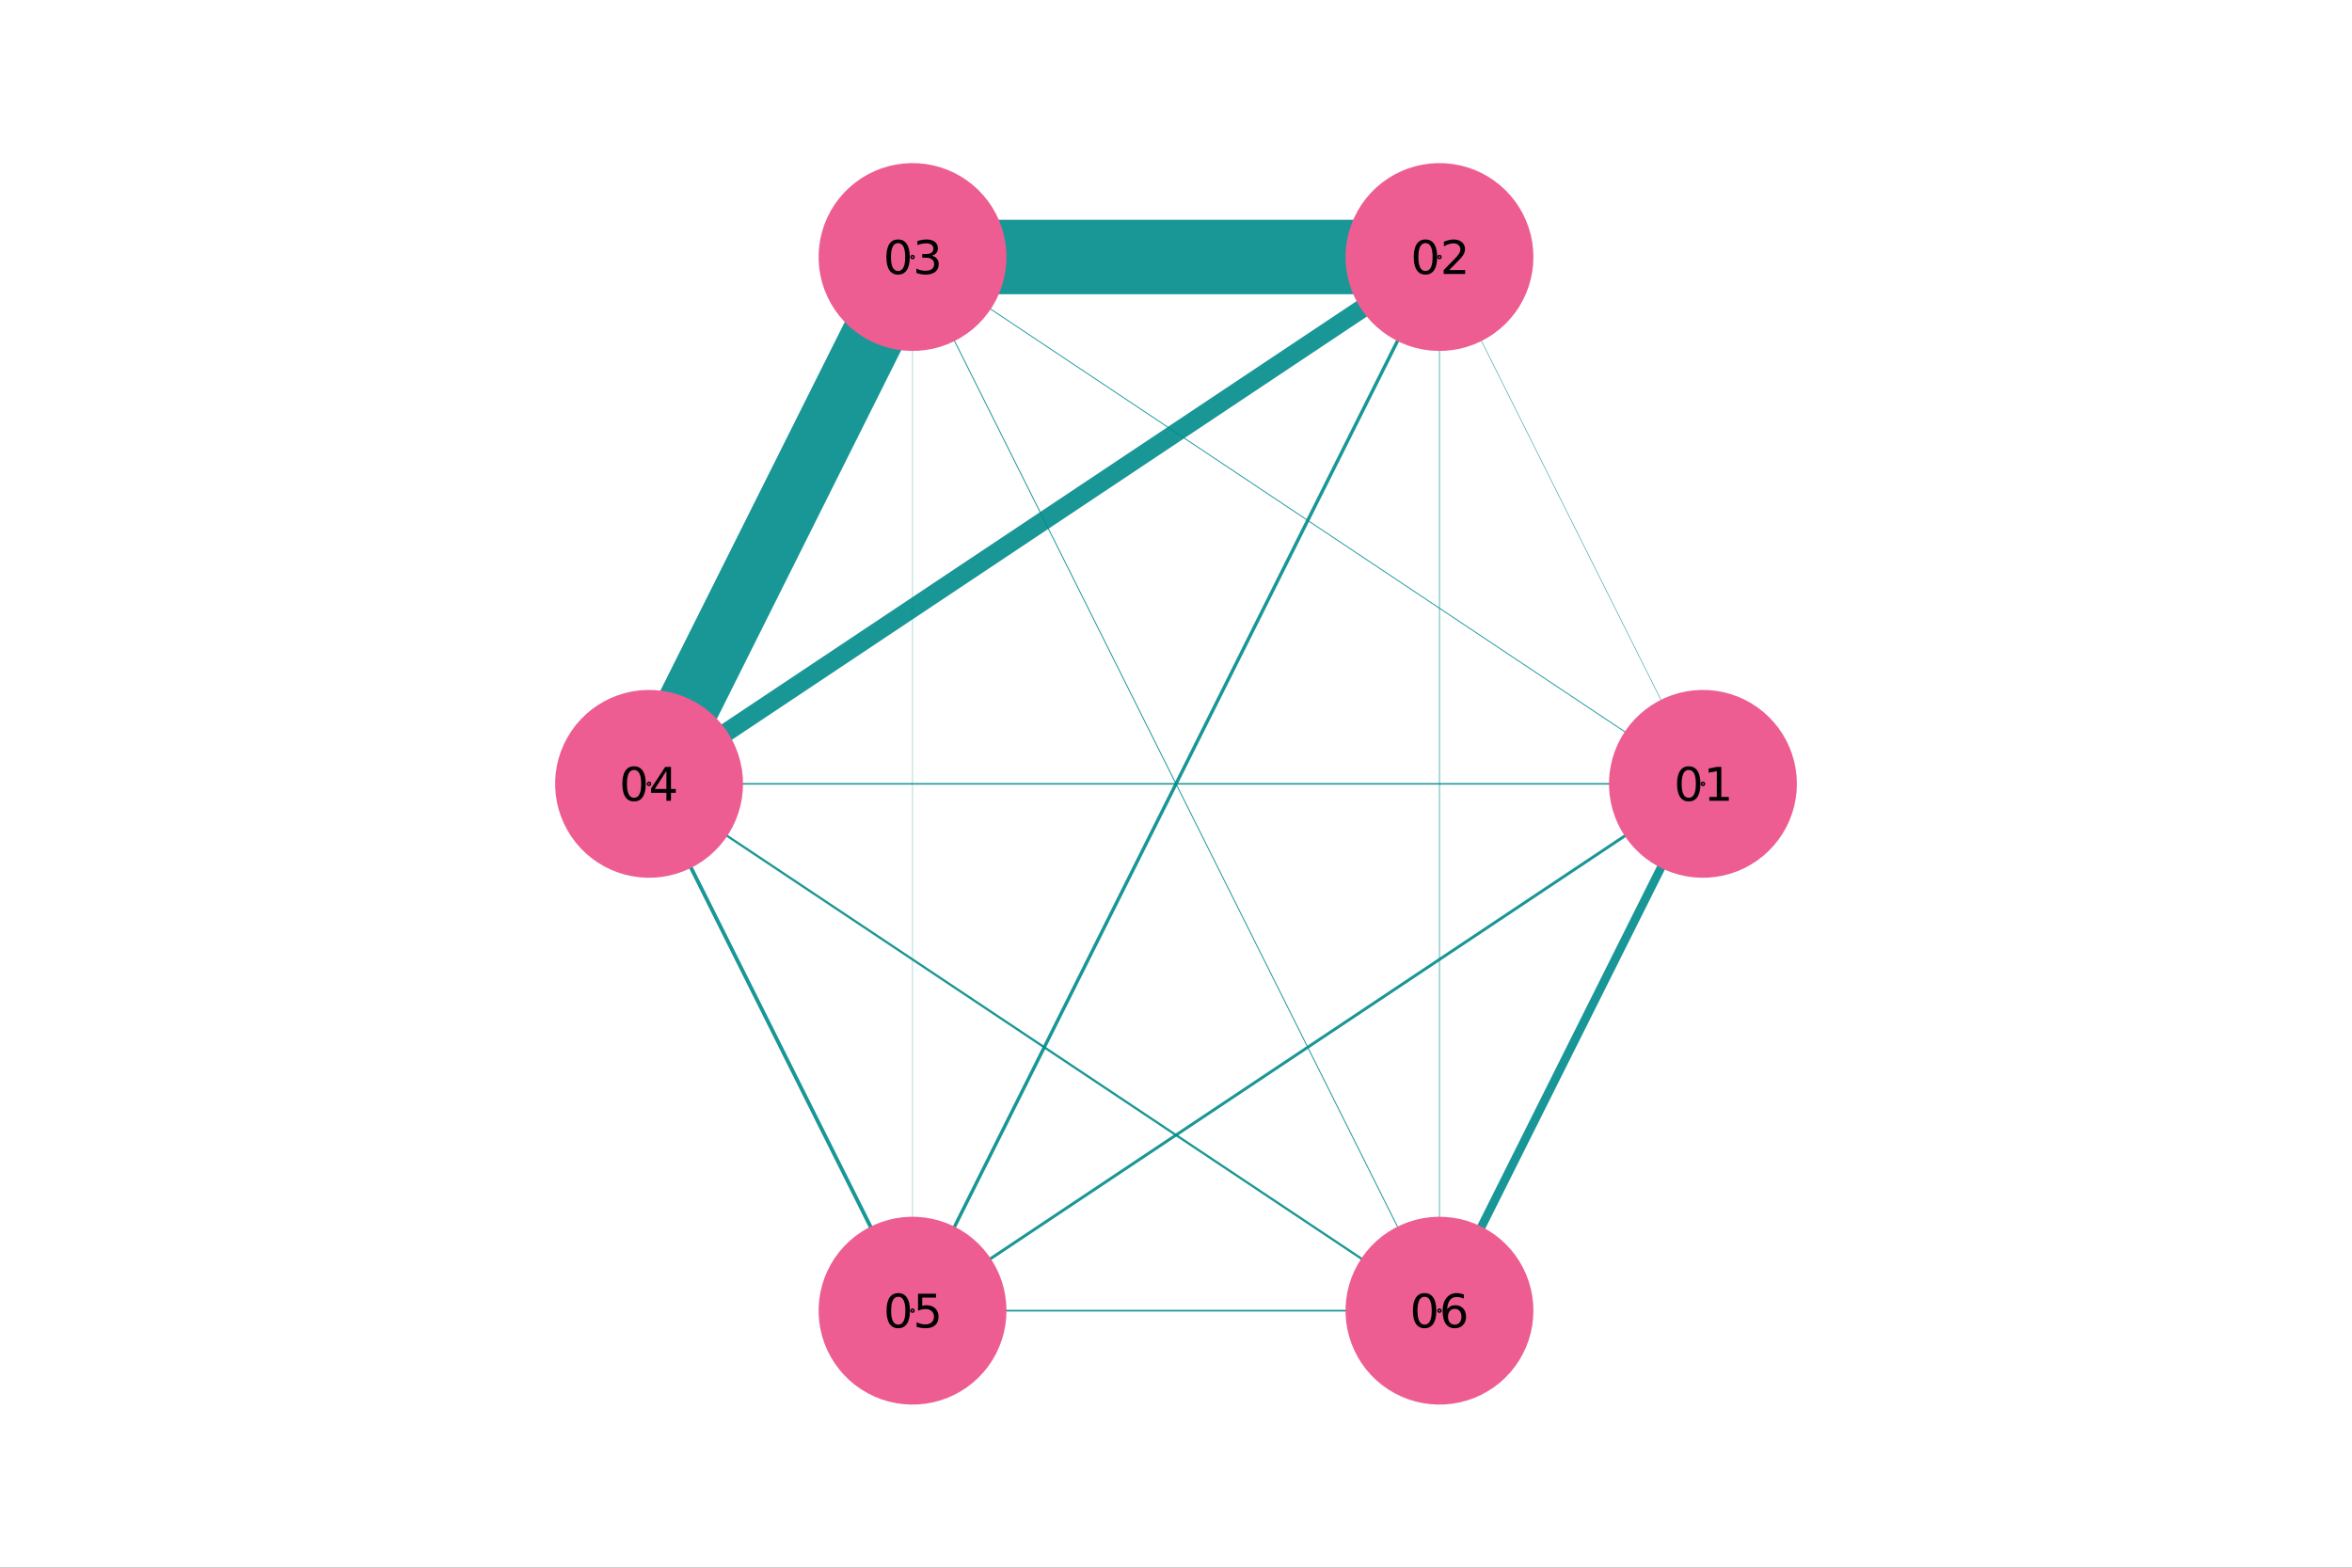 <?xml version="1.0" encoding="utf-8"?>
<svg xmlns="http://www.w3.org/2000/svg" xmlns:xlink="http://www.w3.org/1999/xlink" width="600" height="400" viewBox="0 0 2400 1600">
<rect x="0" y="0" width="2400" height="1600" fill="#333333" stroke="none"/>
<defs>
  <clipPath id="clip170">
    <rect x="0" y="0" width="2400" height="1600"/>
  </clipPath>
</defs>
<path clip-path="url(#clip170)" d="M0 1600 L2400 1600 L2400 0 L0 0  Z" fill="#ffffff" fill-rule="evenodd" fill-opacity="1"/>
<defs>
  <clipPath id="clip171">
    <rect x="480" y="0" width="1681" height="1600"/>
  </clipPath>
</defs>
<path clip-path="url(#clip170)" d="M447.244 1552.76 L1952.76 1552.76 L1952.76 47.244 L447.244 47.244  Z" fill="#ffffff" fill-rule="evenodd" fill-opacity="1"/>
<defs>
  <clipPath id="clip172">
    <rect x="447" y="47" width="1507" height="1507"/>
  </clipPath>
</defs>
<polyline clip-path="url(#clip172)" style="stroke:#008b8b; stroke-linecap:round; stroke-linejoin:round; stroke-width:0.522; stroke-opacity:0.9; fill:none" points="1737.68,800 1468.84,262.317 "/>
<polyline clip-path="url(#clip172)" style="stroke:#008b8b; stroke-linecap:round; stroke-linejoin:round; stroke-width:0.879; stroke-opacity:0.9; fill:none" points="1737.68,800 931.159,262.317 "/>
<polyline clip-path="url(#clip172)" style="stroke:#008b8b; stroke-linecap:round; stroke-linejoin:round; stroke-width:1.49; stroke-opacity:0.9; fill:none" points="1737.68,800 662.317,800 "/>
<polyline clip-path="url(#clip172)" style="stroke:#008b8b; stroke-linecap:round; stroke-linejoin:round; stroke-width:2.985; stroke-opacity:0.9; fill:none" points="1737.68,800 931.159,1337.68 "/>
<polyline clip-path="url(#clip172)" style="stroke:#008b8b; stroke-linecap:round; stroke-linejoin:round; stroke-width:8.733; stroke-opacity:0.9; fill:none" points="1737.68,800 1468.84,1337.68 "/>
<polyline clip-path="url(#clip172)" style="stroke:#008b8b; stroke-linecap:round; stroke-linejoin:round; stroke-width:75.981; stroke-opacity:0.9; fill:none" points="1468.84,262.317 931.159,262.317 "/>
<polyline clip-path="url(#clip172)" style="stroke:#008b8b; stroke-linecap:round; stroke-linejoin:round; stroke-width:18.919; stroke-opacity:0.9; fill:none" points="1468.84,262.317 662.317,800 "/>
<polyline clip-path="url(#clip172)" style="stroke:#008b8b; stroke-linecap:round; stroke-linejoin:round; stroke-width:3.449; stroke-opacity:0.9; fill:none" points="1468.84,262.317 931.159,1337.68 "/>
<polyline clip-path="url(#clip172)" style="stroke:#008b8b; stroke-linecap:round; stroke-linejoin:round; stroke-width:0.673; stroke-opacity:0.9; fill:none" points="1468.84,262.317 1468.84,1337.68 "/>
<polyline clip-path="url(#clip172)" style="stroke:#008b8b; stroke-linecap:round; stroke-linejoin:round; stroke-width:64.418; stroke-opacity:0.9; fill:none" points="931.159,262.317 662.317,800 "/>
<polyline clip-path="url(#clip172)" style="stroke:#008b8b; stroke-linecap:round; stroke-linejoin:round; stroke-width:0.323; stroke-opacity:0.9; fill:none" points="931.159,262.317 931.159,1337.68 "/>
<polyline clip-path="url(#clip172)" style="stroke:#008b8b; stroke-linecap:round; stroke-linejoin:round; stroke-width:0.937; stroke-opacity:0.9; fill:none" points="931.159,262.317 1468.84,1337.68 "/>
<polyline clip-path="url(#clip172)" style="stroke:#008b8b; stroke-linecap:round; stroke-linejoin:round; stroke-width:3.832; stroke-opacity:0.9; fill:none" points="662.317,800 931.159,1337.68 "/>
<polyline clip-path="url(#clip172)" style="stroke:#008b8b; stroke-linecap:round; stroke-linejoin:round; stroke-width:2.287; stroke-opacity:0.9; fill:none" points="662.317,800 1468.84,1337.68 "/>
<polyline clip-path="url(#clip172)" style="stroke:#008b8b; stroke-linecap:round; stroke-linejoin:round; stroke-width:1.753; stroke-opacity:0.9; fill:none" points="931.159,1337.68 1468.84,1337.68 "/>
<path clip-path="url(#clip172)" d="M1833.55 800 L1833.24 792.384 L1832.34 784.816 L1830.83 777.343 L1828.74 770.014 L1826.07 762.875 L1822.84 755.97 L1819.07 749.344 L1814.79 743.038 L1810.02 737.092 L1804.79 731.544 L1799.14 726.429 L1793.1 721.779 L1786.71 717.623 L1780.01 713.988 L1773.04 710.897 L1765.85 708.369 L1758.48 706.421 L1750.98 705.064 L1743.4 704.308 L1735.78 704.156 L1728.17 704.611 L1720.62 705.668 L1713.18 707.322 L1705.89 709.562 L1698.81 712.373 L1691.97 715.739 L1685.42 719.637 L1679.2 724.044 L1673.35 728.93 L1667.91 734.266 L1662.9 740.018 L1658.38 746.149 L1654.35 752.62 L1650.85 759.391 L1647.89 766.418 L1645.51 773.658 L1643.71 781.064 L1642.5 788.591 L1641.9 796.189 L1641.9 803.811 L1642.5 811.409 L1643.71 818.936 L1645.51 826.342 L1647.89 833.582 L1650.85 840.609 L1654.35 847.38 L1658.38 853.851 L1662.9 859.982 L1667.91 865.734 L1673.35 871.07 L1679.2 875.956 L1685.42 880.363 L1691.97 884.261 L1698.81 887.627 L1705.89 890.438 L1713.18 892.678 L1720.62 894.332 L1728.17 895.389 L1735.78 895.844 L1743.4 895.692 L1750.98 894.936 L1758.48 893.579 L1765.85 891.631 L1773.04 889.103 L1780.01 886.012 L1786.71 882.377 L1793.1 878.221 L1799.14 873.571 L1804.79 868.456 L1810.02 862.908 L1814.79 856.962 L1819.07 850.656 L1822.84 844.03 L1826.07 837.125 L1828.74 829.986 L1830.83 822.657 L1832.34 815.184 L1833.24 807.616 L1833.55 800 L1833.55 800  Z" fill="#ed5d92" fill-rule="evenodd" fill-opacity="1"/>
<polyline clip-path="url(#clip172)" style="stroke:#000000; stroke-linecap:round; stroke-linejoin:round; stroke-width:4; stroke-opacity:0; fill:none" points="1833.55,800 1833.24,792.384 1832.34,784.816 1830.83,777.343 1828.74,770.014 1826.07,762.875 1822.84,755.97 1819.07,749.344 1814.79,743.038 1810.02,737.092 1804.79,731.544 1799.14,726.429 1793.1,721.779 1786.71,717.623 1780.01,713.988 1773.04,710.897 1765.85,708.369 1758.48,706.421 1750.98,705.064 1743.4,704.308 1735.78,704.156 1728.17,704.611 1720.62,705.668 1713.18,707.322 1705.89,709.562 1698.81,712.373 1691.97,715.739 1685.42,719.637 1679.2,724.044 1673.35,728.93 1667.91,734.266 1662.9,740.018 1658.38,746.149 1654.35,752.62 1650.85,759.391 1647.89,766.418 1645.51,773.658 1643.71,781.064 1642.5,788.591 1641.9,796.189 1641.9,803.811 1642.5,811.409 1643.71,818.936 1645.51,826.342 1647.89,833.582 1650.85,840.609 1654.35,847.38 1658.38,853.851 1662.9,859.982 1667.91,865.734 1673.35,871.07 1679.2,875.956 1685.42,880.363 1691.97,884.261 1698.81,887.627 1705.89,890.438 1713.18,892.678 1720.62,894.332 1728.17,895.389 1735.78,895.844 1743.4,895.692 1750.98,894.936 1758.48,893.579 1765.85,891.631 1773.04,889.103 1780.01,886.012 1786.71,882.377 1793.1,878.221 1799.14,873.571 1804.79,868.456 1810.02,862.908 1814.79,856.962 1819.07,850.656 1822.84,844.03 1826.07,837.125 1828.74,829.986 1830.83,822.657 1832.34,815.184 1833.24,807.616 1833.55,800 "/>
<path clip-path="url(#clip172)" d="M1564.7 262.317 L1564.4 254.701 L1563.49 247.133 L1561.99 239.661 L1559.89 232.332 L1557.22 225.192 L1553.99 218.288 L1550.23 211.661 L1545.95 205.355 L1541.18 199.41 L1535.95 193.861 L1530.3 188.746 L1524.26 184.096 L1517.87 179.94 L1511.17 176.305 L1504.2 173.214 L1497.01 170.687 L1489.64 168.738 L1482.14 167.381 L1474.56 166.625 L1466.94 166.473 L1459.33 166.928 L1451.78 167.985 L1444.34 169.639 L1437.05 171.879 L1429.97 174.691 L1423.13 178.056 L1416.58 181.955 L1410.36 186.361 L1404.51 191.248 L1399.06 196.584 L1394.06 202.335 L1389.53 208.466 L1385.51 214.937 L1382.01 221.708 L1379.05 228.735 L1376.67 235.975 L1374.87 243.382 L1373.66 250.908 L1373.05 258.506 L1373.05 266.128 L1373.66 273.727 L1374.87 281.253 L1376.67 288.659 L1379.05 295.899 L1382.01 302.927 L1385.51 309.697 L1389.53 316.169 L1394.06 322.299 L1399.06 328.051 L1404.51 333.387 L1410.36 338.273 L1416.58 342.68 L1423.13 346.578 L1429.97 349.944 L1437.05 352.755 L1444.34 354.995 L1451.78 356.649 L1459.33 357.707 L1466.94 358.161 L1474.56 358.01 L1482.14 357.253 L1489.64 355.896 L1497.01 353.948 L1504.2 351.42 L1511.17 348.329 L1517.87 344.694 L1524.26 340.539 L1530.3 335.888 L1535.95 330.773 L1541.18 325.225 L1545.95 319.279 L1550.23 312.973 L1553.99 306.347 L1557.22 299.442 L1559.89 292.303 L1561.99 284.974 L1563.49 277.502 L1564.4 269.934 L1564.7 262.317 L1564.7 262.317  Z" fill="#ed5d92" fill-rule="evenodd" fill-opacity="1"/>
<polyline clip-path="url(#clip172)" style="stroke:#000000; stroke-linecap:round; stroke-linejoin:round; stroke-width:4; stroke-opacity:0; fill:none" points="1564.7,262.317 1564.4,254.701 1563.49,247.133 1561.99,239.661 1559.89,232.332 1557.22,225.192 1553.99,218.288 1550.23,211.661 1545.95,205.355 1541.18,199.41 1535.95,193.861 1530.3,188.746 1524.26,184.096 1517.87,179.94 1511.17,176.305 1504.2,173.214 1497.01,170.687 1489.64,168.738 1482.14,167.381 1474.56,166.625 1466.94,166.473 1459.33,166.928 1451.78,167.985 1444.34,169.639 1437.05,171.879 1429.97,174.691 1423.13,178.056 1416.58,181.955 1410.36,186.361 1404.51,191.248 1399.06,196.584 1394.06,202.335 1389.53,208.466 1385.51,214.937 1382.01,221.708 1379.05,228.735 1376.67,235.975 1374.87,243.382 1373.66,250.908 1373.05,258.506 1373.05,266.128 1373.66,273.727 1374.87,281.253 1376.67,288.659 1379.05,295.899 1382.01,302.927 1385.51,309.697 1389.53,316.169 1394.06,322.299 1399.06,328.051 1404.51,333.387 1410.36,338.273 1416.58,342.68 1423.13,346.578 1429.97,349.944 1437.05,352.755 1444.34,354.995 1451.78,356.649 1459.33,357.707 1466.94,358.161 1474.56,358.01 1482.14,357.253 1489.64,355.896 1497.01,353.948 1504.2,351.42 1511.17,348.329 1517.87,344.694 1524.26,340.539 1530.3,335.888 1535.95,330.773 1541.18,325.225 1545.95,319.279 1550.23,312.973 1553.99,306.347 1557.22,299.442 1559.89,292.303 1561.99,284.974 1563.49,277.502 1564.4,269.934 1564.7,262.317 "/>
<path clip-path="url(#clip172)" d="M1027.02 262.317 L1026.72 254.701 L1025.81 247.133 L1024.31 239.661 L1022.21 232.332 L1019.54 225.192 L1016.31 218.288 L1012.54 211.661 L1008.26 205.355 L1003.49 199.41 L998.267 193.861 L992.616 188.746 L986.576 184.096 L980.186 179.94 L973.486 176.305 L966.519 173.214 L959.328 170.687 L951.959 168.738 L944.458 167.381 L936.873 166.625 L929.253 166.473 L921.644 166.928 L914.095 167.985 L906.654 169.639 L899.369 171.879 L892.284 174.691 L885.445 178.056 L878.895 181.955 L872.675 186.361 L866.825 191.248 L861.382 196.584 L856.38 202.335 L851.851 208.466 L847.823 214.937 L844.322 221.708 L841.37 228.735 L838.986 235.975 L837.185 243.382 L835.977 250.908 L835.372 258.506 L835.372 266.128 L835.977 273.727 L837.185 281.253 L838.986 288.659 L841.37 295.899 L844.322 302.927 L847.823 309.697 L851.851 316.169 L856.38 322.299 L861.382 328.051 L866.825 333.387 L872.675 338.273 L878.895 342.68 L885.445 346.578 L892.284 349.944 L899.369 352.755 L906.654 354.995 L914.095 356.649 L921.644 357.707 L929.253 358.161 L936.873 358.01 L944.458 357.253 L951.959 355.896 L959.328 353.948 L966.519 351.42 L973.486 348.329 L980.186 344.694 L986.576 340.539 L992.616 335.888 L998.267 330.773 L1003.49 325.225 L1008.26 319.279 L1012.54 312.973 L1016.31 306.347 L1019.54 299.442 L1022.21 292.303 L1024.31 284.974 L1025.81 277.502 L1026.72 269.934 L1027.02 262.317 L1027.02 262.317  Z" fill="#ed5d92" fill-rule="evenodd" fill-opacity="1"/>
<polyline clip-path="url(#clip172)" style="stroke:#000000; stroke-linecap:round; stroke-linejoin:round; stroke-width:4; stroke-opacity:0; fill:none" points="1027.02,262.317 1026.72,254.701 1025.81,247.133 1024.31,239.661 1022.21,232.332 1019.54,225.192 1016.31,218.288 1012.54,211.661 1008.26,205.355 1003.49,199.41 998.267,193.861 992.616,188.746 986.576,184.096 980.186,179.94 973.486,176.305 966.519,173.214 959.328,170.687 951.959,168.738 944.458,167.381 936.873,166.625 929.253,166.473 921.644,166.928 914.095,167.985 906.654,169.639 899.369,171.879 892.284,174.691 885.445,178.056 878.895,181.955 872.675,186.361 866.825,191.248 861.382,196.584 856.38,202.335 851.851,208.466 847.823,214.937 844.322,221.708 841.37,228.735 838.986,235.975 837.185,243.382 835.977,250.908 835.372,258.506 835.372,266.128 835.977,273.727 837.185,281.253 838.986,288.659 841.37,295.899 844.322,302.927 847.823,309.697 851.851,316.169 856.38,322.299 861.382,328.051 866.825,333.387 872.675,338.273 878.895,342.68 885.445,346.578 892.284,349.944 899.369,352.755 906.654,354.995 914.095,356.649 921.644,357.707 929.253,358.161 936.873,358.01 944.458,357.253 951.959,355.896 959.328,353.948 966.519,351.42 973.486,348.329 980.186,344.694 986.576,340.539 992.616,335.888 998.267,330.773 1003.49,325.225 1008.26,319.279 1012.54,312.973 1016.31,306.347 1019.54,299.442 1022.21,292.303 1024.31,284.974 1025.81,277.502 1026.72,269.934 1027.02,262.317 "/>
<path clip-path="url(#clip172)" d="M758.18 800 L757.877 792.384 L756.97 784.816 L755.464 777.343 L753.37 770.014 L750.699 762.875 L747.47 755.97 L743.703 749.344 L739.421 743.038 L734.652 737.092 L729.425 731.544 L723.774 726.429 L717.735 721.779 L711.345 717.623 L704.645 713.988 L697.678 710.897 L690.487 708.369 L683.117 706.421 L675.617 705.064 L668.032 704.308 L660.411 704.156 L652.802 704.611 L645.254 705.668 L637.813 707.322 L630.527 709.562 L623.442 712.373 L616.603 715.739 L610.053 719.637 L603.834 724.044 L597.984 728.93 L592.541 734.266 L587.539 740.018 L583.01 746.149 L578.982 752.62 L575.481 759.391 L572.529 766.418 L570.145 773.658 L568.343 781.064 L567.136 788.591 L566.53 796.189 L566.53 803.811 L567.136 811.409 L568.343 818.936 L570.145 826.342 L572.529 833.582 L575.481 840.609 L578.982 847.38 L583.01 853.851 L587.539 859.982 L592.541 865.734 L597.984 871.07 L603.834 875.956 L610.053 880.363 L616.603 884.261 L623.442 887.627 L630.527 890.438 L637.813 892.678 L645.254 894.332 L652.802 895.389 L660.411 895.844 L668.032 895.692 L675.617 894.936 L683.117 893.579 L690.487 891.631 L697.678 889.103 L704.645 886.012 L711.345 882.377 L717.735 878.221 L723.774 873.571 L729.425 868.456 L734.652 862.908 L739.421 856.962 L743.703 850.656 L747.47 844.03 L750.699 837.125 L753.37 829.986 L755.464 822.657 L756.97 815.184 L757.877 807.616 L758.18 800 L758.18 800  Z" fill="#ed5d92" fill-rule="evenodd" fill-opacity="1"/>
<polyline clip-path="url(#clip172)" style="stroke:#000000; stroke-linecap:round; stroke-linejoin:round; stroke-width:4; stroke-opacity:0; fill:none" points="758.18,800 757.877,792.384 756.97,784.816 755.464,777.343 753.37,770.014 750.699,762.875 747.47,755.97 743.703,749.344 739.421,743.038 734.652,737.092 729.425,731.544 723.774,726.429 717.735,721.779 711.345,717.623 704.645,713.988 697.678,710.897 690.487,708.369 683.117,706.421 675.617,705.064 668.032,704.308 660.411,704.156 652.802,704.611 645.254,705.668 637.813,707.322 630.527,709.562 623.442,712.373 616.603,715.739 610.053,719.637 603.834,724.044 597.984,728.93 592.541,734.266 587.539,740.018 583.01,746.149 578.982,752.62 575.481,759.391 572.529,766.418 570.145,773.658 568.343,781.064 567.136,788.591 566.53,796.189 566.53,803.811 567.136,811.409 568.343,818.936 570.145,826.342 572.529,833.582 575.481,840.609 578.982,847.38 583.01,853.851 587.539,859.982 592.541,865.734 597.984,871.07 603.834,875.956 610.053,880.363 616.603,884.261 623.442,887.627 630.527,890.438 637.813,892.678 645.254,894.332 652.802,895.389 660.411,895.844 668.032,895.692 675.617,894.936 683.117,893.579 690.487,891.631 697.678,889.103 704.645,886.012 711.345,882.377 717.735,878.221 723.774,873.571 729.425,868.456 734.652,862.908 739.421,856.962 743.703,850.656 747.47,844.03 750.699,837.125 753.37,829.986 755.464,822.657 756.97,815.184 757.877,807.616 758.18,800 "/>
<path clip-path="url(#clip172)" d="M1027.02 1337.68 L1026.72 1330.07 L1025.81 1322.5 L1024.31 1315.03 L1022.21 1307.7 L1019.54 1300.56 L1016.31 1293.65 L1012.54 1287.03 L1008.26 1280.72 L1003.49 1274.78 L998.267 1269.23 L992.616 1264.11 L986.576 1259.46 L980.186 1255.31 L973.486 1251.67 L966.519 1248.58 L959.328 1246.05 L951.959 1244.1 L944.458 1242.75 L936.873 1241.99 L929.253 1241.84 L921.644 1242.29 L914.095 1243.35 L906.654 1245 L899.369 1247.24 L892.284 1250.06 L885.445 1253.42 L878.895 1257.32 L872.675 1261.73 L866.825 1266.61 L861.382 1271.95 L856.38 1277.7 L851.851 1283.83 L847.823 1290.3 L844.322 1297.07 L841.37 1304.1 L838.986 1311.34 L837.185 1318.75 L835.977 1326.27 L835.372 1333.87 L835.372 1341.49 L835.977 1349.09 L837.185 1356.62 L838.986 1364.02 L841.37 1371.26 L844.322 1378.29 L847.823 1385.06 L851.851 1391.53 L856.38 1397.66 L861.382 1403.42 L866.825 1408.75 L872.675 1413.64 L878.895 1418.05 L885.445 1421.94 L892.284 1425.31 L899.369 1428.12 L906.654 1430.36 L914.095 1432.01 L921.644 1433.07 L929.253 1433.53 L936.873 1433.38 L944.458 1432.62 L951.959 1431.26 L959.328 1429.31 L966.519 1426.79 L973.486 1423.69 L980.186 1420.06 L986.576 1415.9 L992.616 1411.25 L998.267 1406.14 L1003.49 1400.59 L1008.26 1394.64 L1012.54 1388.34 L1016.31 1381.71 L1019.54 1374.81 L1022.21 1367.67 L1024.31 1360.34 L1025.81 1352.87 L1026.72 1345.3 L1027.02 1337.68 L1027.02 1337.68  Z" fill="#ed5d92" fill-rule="evenodd" fill-opacity="1"/>
<polyline clip-path="url(#clip172)" style="stroke:#000000; stroke-linecap:round; stroke-linejoin:round; stroke-width:4; stroke-opacity:0; fill:none" points="1027.02,1337.68 1026.72,1330.07 1025.81,1322.5 1024.31,1315.03 1022.21,1307.7 1019.54,1300.56 1016.31,1293.65 1012.54,1287.03 1008.26,1280.72 1003.49,1274.78 998.267,1269.23 992.616,1264.11 986.576,1259.46 980.186,1255.31 973.486,1251.67 966.519,1248.58 959.328,1246.05 951.959,1244.1 944.458,1242.75 936.873,1241.99 929.253,1241.84 921.644,1242.29 914.095,1243.35 906.654,1245 899.369,1247.24 892.284,1250.06 885.445,1253.42 878.895,1257.32 872.675,1261.73 866.825,1266.61 861.382,1271.95 856.38,1277.7 851.851,1283.83 847.823,1290.3 844.322,1297.07 841.37,1304.1 838.986,1311.34 837.185,1318.75 835.977,1326.27 835.372,1333.87 835.372,1341.49 835.977,1349.09 837.185,1356.62 838.986,1364.02 841.37,1371.26 844.322,1378.29 847.823,1385.06 851.851,1391.53 856.38,1397.66 861.382,1403.42 866.825,1408.75 872.675,1413.64 878.895,1418.05 885.445,1421.94 892.284,1425.31 899.369,1428.12 906.654,1430.36 914.095,1432.01 921.644,1433.07 929.253,1433.53 936.873,1433.38 944.458,1432.62 951.959,1431.26 959.328,1429.31 966.519,1426.79 973.486,1423.69 980.186,1420.06 986.576,1415.9 992.616,1411.25 998.267,1406.14 1003.49,1400.59 1008.26,1394.64 1012.54,1388.34 1016.31,1381.71 1019.54,1374.81 1022.21,1367.67 1024.31,1360.34 1025.81,1352.87 1026.72,1345.3 1027.02,1337.68 "/>
<path clip-path="url(#clip172)" d="M1564.7 1337.68 L1564.4 1330.07 L1563.49 1322.5 L1561.99 1315.03 L1559.89 1307.7 L1557.22 1300.56 L1553.99 1293.65 L1550.23 1287.03 L1545.95 1280.72 L1541.18 1274.78 L1535.95 1269.23 L1530.3 1264.11 L1524.26 1259.46 L1517.87 1255.31 L1511.17 1251.67 L1504.2 1248.58 L1497.01 1246.05 L1489.64 1244.1 L1482.14 1242.75 L1474.56 1241.99 L1466.94 1241.84 L1459.33 1242.29 L1451.78 1243.35 L1444.34 1245 L1437.05 1247.24 L1429.97 1250.06 L1423.13 1253.42 L1416.58 1257.32 L1410.36 1261.73 L1404.51 1266.61 L1399.06 1271.95 L1394.06 1277.7 L1389.53 1283.83 L1385.51 1290.3 L1382.01 1297.07 L1379.05 1304.1 L1376.67 1311.34 L1374.87 1318.75 L1373.66 1326.27 L1373.05 1333.87 L1373.05 1341.49 L1373.66 1349.09 L1374.87 1356.62 L1376.67 1364.02 L1379.05 1371.26 L1382.01 1378.29 L1385.51 1385.06 L1389.53 1391.53 L1394.06 1397.66 L1399.06 1403.42 L1404.51 1408.75 L1410.36 1413.64 L1416.58 1418.05 L1423.13 1421.94 L1429.97 1425.31 L1437.05 1428.12 L1444.34 1430.36 L1451.78 1432.01 L1459.33 1433.07 L1466.94 1433.53 L1474.56 1433.38 L1482.14 1432.62 L1489.64 1431.26 L1497.01 1429.31 L1504.2 1426.79 L1511.17 1423.69 L1517.87 1420.06 L1524.26 1415.9 L1530.3 1411.25 L1535.95 1406.14 L1541.18 1400.59 L1545.95 1394.64 L1550.23 1388.34 L1553.99 1381.71 L1557.22 1374.81 L1559.89 1367.67 L1561.99 1360.34 L1563.49 1352.87 L1564.4 1345.3 L1564.7 1337.68 L1564.7 1337.68  Z" fill="#ed5d92" fill-rule="evenodd" fill-opacity="1"/>
<polyline clip-path="url(#clip172)" style="stroke:#000000; stroke-linecap:round; stroke-linejoin:round; stroke-width:4; stroke-opacity:0; fill:none" points="1564.7,1337.68 1564.4,1330.07 1563.49,1322.5 1561.99,1315.03 1559.89,1307.7 1557.22,1300.56 1553.99,1293.65 1550.23,1287.03 1545.95,1280.72 1541.18,1274.78 1535.95,1269.23 1530.3,1264.11 1524.26,1259.46 1517.87,1255.31 1511.17,1251.67 1504.2,1248.58 1497.01,1246.05 1489.64,1244.1 1482.14,1242.75 1474.56,1241.99 1466.94,1241.84 1459.33,1242.29 1451.78,1243.35 1444.34,1245 1437.05,1247.24 1429.97,1250.06 1423.13,1253.42 1416.58,1257.32 1410.36,1261.73 1404.51,1266.61 1399.06,1271.95 1394.06,1277.7 1389.53,1283.83 1385.51,1290.3 1382.01,1297.07 1379.05,1304.1 1376.67,1311.34 1374.87,1318.75 1373.66,1326.27 1373.05,1333.87 1373.05,1341.49 1373.66,1349.09 1374.87,1356.62 1376.67,1364.02 1379.05,1371.26 1382.01,1378.29 1385.51,1385.06 1389.53,1391.53 1394.06,1397.66 1399.06,1403.42 1404.51,1408.75 1410.36,1413.64 1416.58,1418.05 1423.13,1421.94 1429.97,1425.31 1437.05,1428.12 1444.34,1430.36 1451.78,1432.01 1459.33,1433.07 1466.94,1433.53 1474.56,1433.38 1482.14,1432.62 1489.64,1431.26 1497.01,1429.31 1504.2,1426.79 1511.17,1423.69 1517.87,1420.06 1524.26,1415.9 1530.3,1411.25 1535.95,1406.14 1541.18,1400.59 1545.95,1394.64 1550.23,1388.34 1553.99,1381.71 1557.22,1374.81 1559.89,1367.67 1561.99,1360.34 1563.49,1352.87 1564.4,1345.3 1564.7,1337.68 "/>
<circle clip-path="url(#clip172)" cx="1737.68" cy="800" r="0.72" fill="#ed5d92" fill-rule="evenodd" fill-opacity="1" stroke="#000000" stroke-opacity="1" stroke-width="3.2"/>
<circle clip-path="url(#clip172)" cx="1468.84" cy="262.317" r="0.72" fill="#ed5d92" fill-rule="evenodd" fill-opacity="1" stroke="#000000" stroke-opacity="1" stroke-width="3.2"/>
<circle clip-path="url(#clip172)" cx="931.159" cy="262.317" r="0.72" fill="#ed5d92" fill-rule="evenodd" fill-opacity="1" stroke="#000000" stroke-opacity="1" stroke-width="3.2"/>
<circle clip-path="url(#clip172)" cx="662.317" cy="800" r="0.72" fill="#ed5d92" fill-rule="evenodd" fill-opacity="1" stroke="#000000" stroke-opacity="1" stroke-width="3.2"/>
<circle clip-path="url(#clip172)" cx="931.159" cy="1337.68" r="0.72" fill="#ed5d92" fill-rule="evenodd" fill-opacity="1" stroke="#000000" stroke-opacity="1" stroke-width="3.2"/>
<circle clip-path="url(#clip172)" cx="1468.84" cy="1337.68" r="0.72" fill="#ed5d92" fill-rule="evenodd" fill-opacity="1" stroke="#000000" stroke-opacity="1" stroke-width="3.2"/>
<path clip-path="url(#clip170)" d="M1723.22 785.799 Q1719.6 785.799 1717.78 789.363 Q1715.97 792.905 1715.97 800.035 Q1715.97 807.141 1717.78 810.706 Q1719.6 814.248 1723.22 814.248 Q1726.85 814.248 1728.66 810.706 Q1730.48 807.141 1730.48 800.035 Q1730.48 792.905 1728.66 789.363 Q1726.85 785.799 1723.22 785.799 M1723.22 782.095 Q1729.03 782.095 1732.08 786.701 Q1735.16 791.285 1735.16 800.035 Q1735.16 808.762 1732.08 813.368 Q1729.03 817.951 1723.22 817.951 Q1717.41 817.951 1714.33 813.368 Q1711.27 808.762 1711.27 800.035 Q1711.27 791.285 1714.33 786.701 Q1717.41 782.095 1723.22 782.095 Z" fill="#000000" fill-rule="evenodd" fill-opacity="1" /><path clip-path="url(#clip170)" d="M1744.19 813.345 L1751.83 813.345 L1751.83 786.979 L1743.52 788.646 L1743.52 784.387 L1751.78 782.72 L1756.46 782.72 L1756.46 813.345 L1764.09 813.345 L1764.09 817.28 L1744.19 817.28 L1744.19 813.345 Z" fill="#000000" fill-rule="evenodd" fill-opacity="1" /><path clip-path="url(#clip170)" d="M1454.56 248.116 Q1450.95 248.116 1449.12 251.681 Q1447.31 255.222 1447.31 262.352 Q1447.31 269.458 1449.12 273.023 Q1450.95 276.565 1454.56 276.565 Q1458.19 276.565 1460 273.023 Q1461.83 269.458 1461.83 262.352 Q1461.83 255.222 1460 251.681 Q1458.19 248.116 1454.56 248.116 M1454.56 244.412 Q1460.37 244.412 1463.42 249.019 Q1466.5 253.602 1466.5 262.352 Q1466.5 271.079 1463.42 275.685 Q1460.37 280.269 1454.56 280.269 Q1448.75 280.269 1445.67 275.685 Q1442.61 271.079 1442.61 262.352 Q1442.61 253.602 1445.67 249.019 Q1448.75 244.412 1454.56 244.412 Z" fill="#000000" fill-rule="evenodd" fill-opacity="1" /><path clip-path="url(#clip170)" d="M1478.75 275.662 L1495.07 275.662 L1495.07 279.597 L1473.12 279.597 L1473.12 275.662 Q1475.79 272.907 1480.37 268.278 Q1484.98 263.625 1486.16 262.282 Q1488.4 259.759 1489.28 258.023 Q1490.18 256.264 1490.18 254.574 Q1490.18 251.82 1488.24 250.083 Q1486.32 248.347 1483.22 248.347 Q1481.02 248.347 1478.56 249.111 Q1476.13 249.875 1473.36 251.426 L1473.36 246.704 Q1476.18 245.57 1478.63 244.991 Q1481.09 244.412 1483.12 244.412 Q1488.49 244.412 1491.69 247.097 Q1494.88 249.783 1494.88 254.273 Q1494.88 256.403 1494.07 258.324 Q1493.29 260.222 1491.18 262.815 Q1490.6 263.486 1487.5 266.704 Q1484.4 269.898 1478.75 275.662 Z" fill="#000000" fill-rule="evenodd" fill-opacity="1" /><path clip-path="url(#clip170)" d="M916.402 248.116 Q912.791 248.116 910.962 251.681 Q909.156 255.222 909.156 262.352 Q909.156 269.458 910.962 273.023 Q912.791 276.565 916.402 276.565 Q920.036 276.565 921.842 273.023 Q923.67 269.458 923.67 262.352 Q923.67 255.222 921.842 251.681 Q920.036 248.116 916.402 248.116 M916.402 244.412 Q922.212 244.412 925.267 249.019 Q928.346 253.602 928.346 262.352 Q928.346 271.079 925.267 275.685 Q922.212 280.269 916.402 280.269 Q910.592 280.269 907.513 275.685 Q904.457 271.079 904.457 262.352 Q904.457 253.602 907.513 249.019 Q910.592 244.412 916.402 244.412 Z" fill="#000000" fill-rule="evenodd" fill-opacity="1" /><path clip-path="url(#clip170)" d="M950.73 260.963 Q954.087 261.681 955.962 263.949 Q957.86 266.218 957.86 269.551 Q957.86 274.667 954.341 277.468 Q950.823 280.269 944.341 280.269 Q942.165 280.269 939.851 279.829 Q937.559 279.412 935.105 278.556 L935.105 274.042 Q937.05 275.176 939.365 275.755 Q941.679 276.333 944.203 276.333 Q948.601 276.333 950.892 274.597 Q953.207 272.861 953.207 269.551 Q953.207 266.495 951.054 264.782 Q948.925 263.046 945.105 263.046 L941.078 263.046 L941.078 259.204 L945.29 259.204 Q948.74 259.204 950.568 257.838 Q952.397 256.449 952.397 253.857 Q952.397 251.195 950.499 249.783 Q948.624 248.347 945.105 248.347 Q943.184 248.347 940.985 248.764 Q938.786 249.181 936.147 250.06 L936.147 245.894 Q938.809 245.153 941.124 244.783 Q943.462 244.412 945.522 244.412 Q950.846 244.412 953.948 246.843 Q957.05 249.25 957.05 253.37 Q957.05 256.241 955.406 258.232 Q953.763 260.199 950.73 260.963 Z" fill="#000000" fill-rule="evenodd" fill-opacity="1" /><path clip-path="url(#clip170)" d="M646.993 785.799 Q643.382 785.799 641.553 789.363 Q639.748 792.905 639.748 800.035 Q639.748 807.141 641.553 810.706 Q643.382 814.248 646.993 814.248 Q650.627 814.248 652.433 810.706 Q654.262 807.141 654.262 800.035 Q654.262 792.905 652.433 789.363 Q650.627 785.799 646.993 785.799 M646.993 782.095 Q652.803 782.095 655.859 786.701 Q658.938 791.285 658.938 800.035 Q658.938 808.762 655.859 813.368 Q652.803 817.951 646.993 817.951 Q641.183 817.951 638.104 813.368 Q635.049 808.762 635.049 800.035 Q635.049 791.285 638.104 786.701 Q641.183 782.095 646.993 782.095 Z" fill="#000000" fill-rule="evenodd" fill-opacity="1" /><path clip-path="url(#clip170)" d="M680.002 786.794 L668.197 805.243 L680.002 805.243 L680.002 786.794 M678.775 782.72 L684.655 782.72 L684.655 805.243 L689.586 805.243 L689.586 809.132 L684.655 809.132 L684.655 817.28 L680.002 817.28 L680.002 809.132 L664.401 809.132 L664.401 804.618 L678.775 782.72 Z" fill="#000000" fill-rule="evenodd" fill-opacity="1" /><path clip-path="url(#clip170)" d="M916.575 1323.48 Q912.964 1323.48 911.136 1327.05 Q909.33 1330.59 909.33 1337.72 Q909.33 1344.82 911.136 1348.39 Q912.964 1351.93 916.575 1351.93 Q920.21 1351.93 922.015 1348.39 Q923.844 1344.82 923.844 1337.72 Q923.844 1330.59 922.015 1327.05 Q920.21 1323.48 916.575 1323.48 M916.575 1319.78 Q922.386 1319.78 925.441 1324.38 Q928.52 1328.97 928.52 1337.72 Q928.52 1346.44 925.441 1351.05 Q922.386 1355.63 916.575 1355.63 Q910.765 1355.63 907.687 1351.05 Q904.631 1346.44 904.631 1337.72 Q904.631 1328.97 907.687 1324.38 Q910.765 1319.78 916.575 1319.78 Z" fill="#000000" fill-rule="evenodd" fill-opacity="1" /><path clip-path="url(#clip170)" d="M936.784 1320.4 L955.14 1320.4 L955.14 1324.34 L941.066 1324.34 L941.066 1332.81 Q942.084 1332.46 943.103 1332.3 Q944.121 1332.12 945.14 1332.12 Q950.927 1332.12 954.307 1335.29 Q957.686 1338.46 957.686 1343.87 Q957.686 1349.45 954.214 1352.56 Q950.742 1355.63 944.422 1355.63 Q942.247 1355.63 939.978 1355.26 Q937.733 1354.89 935.325 1354.15 L935.325 1349.45 Q937.409 1350.59 939.631 1351.14 Q941.853 1351.7 944.33 1351.7 Q948.334 1351.7 950.672 1349.59 Q953.01 1347.49 953.01 1343.87 Q953.01 1340.26 950.672 1338.16 Q948.334 1336.05 944.33 1336.05 Q942.455 1336.05 940.58 1336.47 Q938.728 1336.88 936.784 1337.76 L936.784 1320.4 Z" fill="#000000" fill-rule="evenodd" fill-opacity="1" /><path clip-path="url(#clip170)" d="M1453.68 1323.48 Q1450.07 1323.48 1448.24 1327.05 Q1446.43 1330.59 1446.43 1337.72 Q1446.43 1344.82 1448.24 1348.39 Q1450.07 1351.93 1453.68 1351.93 Q1457.31 1351.93 1459.12 1348.39 Q1460.95 1344.82 1460.95 1337.72 Q1460.95 1330.59 1459.12 1327.05 Q1457.31 1323.48 1453.68 1323.48 M1453.68 1319.78 Q1459.49 1319.78 1462.55 1324.38 Q1465.62 1328.97 1465.62 1337.72 Q1465.62 1346.44 1462.55 1351.05 Q1459.49 1355.63 1453.68 1355.63 Q1447.87 1355.63 1444.79 1351.05 Q1441.74 1346.44 1441.74 1337.72 Q1441.74 1328.97 1444.79 1324.38 Q1447.87 1319.78 1453.68 1319.78 Z" fill="#000000" fill-rule="evenodd" fill-opacity="1" /><path clip-path="url(#clip170)" d="M1484.42 1335.82 Q1481.27 1335.82 1479.42 1337.97 Q1477.59 1340.12 1477.59 1343.87 Q1477.59 1347.6 1479.42 1349.78 Q1481.27 1351.93 1484.42 1351.93 Q1487.57 1351.93 1489.4 1349.78 Q1491.25 1347.6 1491.25 1343.87 Q1491.25 1340.12 1489.4 1337.97 Q1487.57 1335.82 1484.42 1335.82 M1493.7 1321.17 L1493.7 1325.43 Q1491.94 1324.59 1490.14 1324.15 Q1488.36 1323.71 1486.6 1323.71 Q1481.97 1323.71 1479.51 1326.84 Q1477.08 1329.96 1476.73 1336.28 Q1478.1 1334.27 1480.16 1333.2 Q1482.22 1332.12 1484.7 1332.12 Q1489.91 1332.12 1492.92 1335.29 Q1495.95 1338.44 1495.95 1343.87 Q1495.95 1349.2 1492.8 1352.42 Q1489.65 1355.63 1484.42 1355.63 Q1478.42 1355.63 1475.25 1351.05 Q1472.08 1346.44 1472.08 1337.72 Q1472.08 1329.52 1475.97 1324.66 Q1479.86 1319.78 1486.41 1319.78 Q1488.17 1319.78 1489.95 1320.13 Q1491.76 1320.47 1493.7 1321.17 Z" fill="#000000" fill-rule="evenodd" fill-opacity="1" /></svg>
